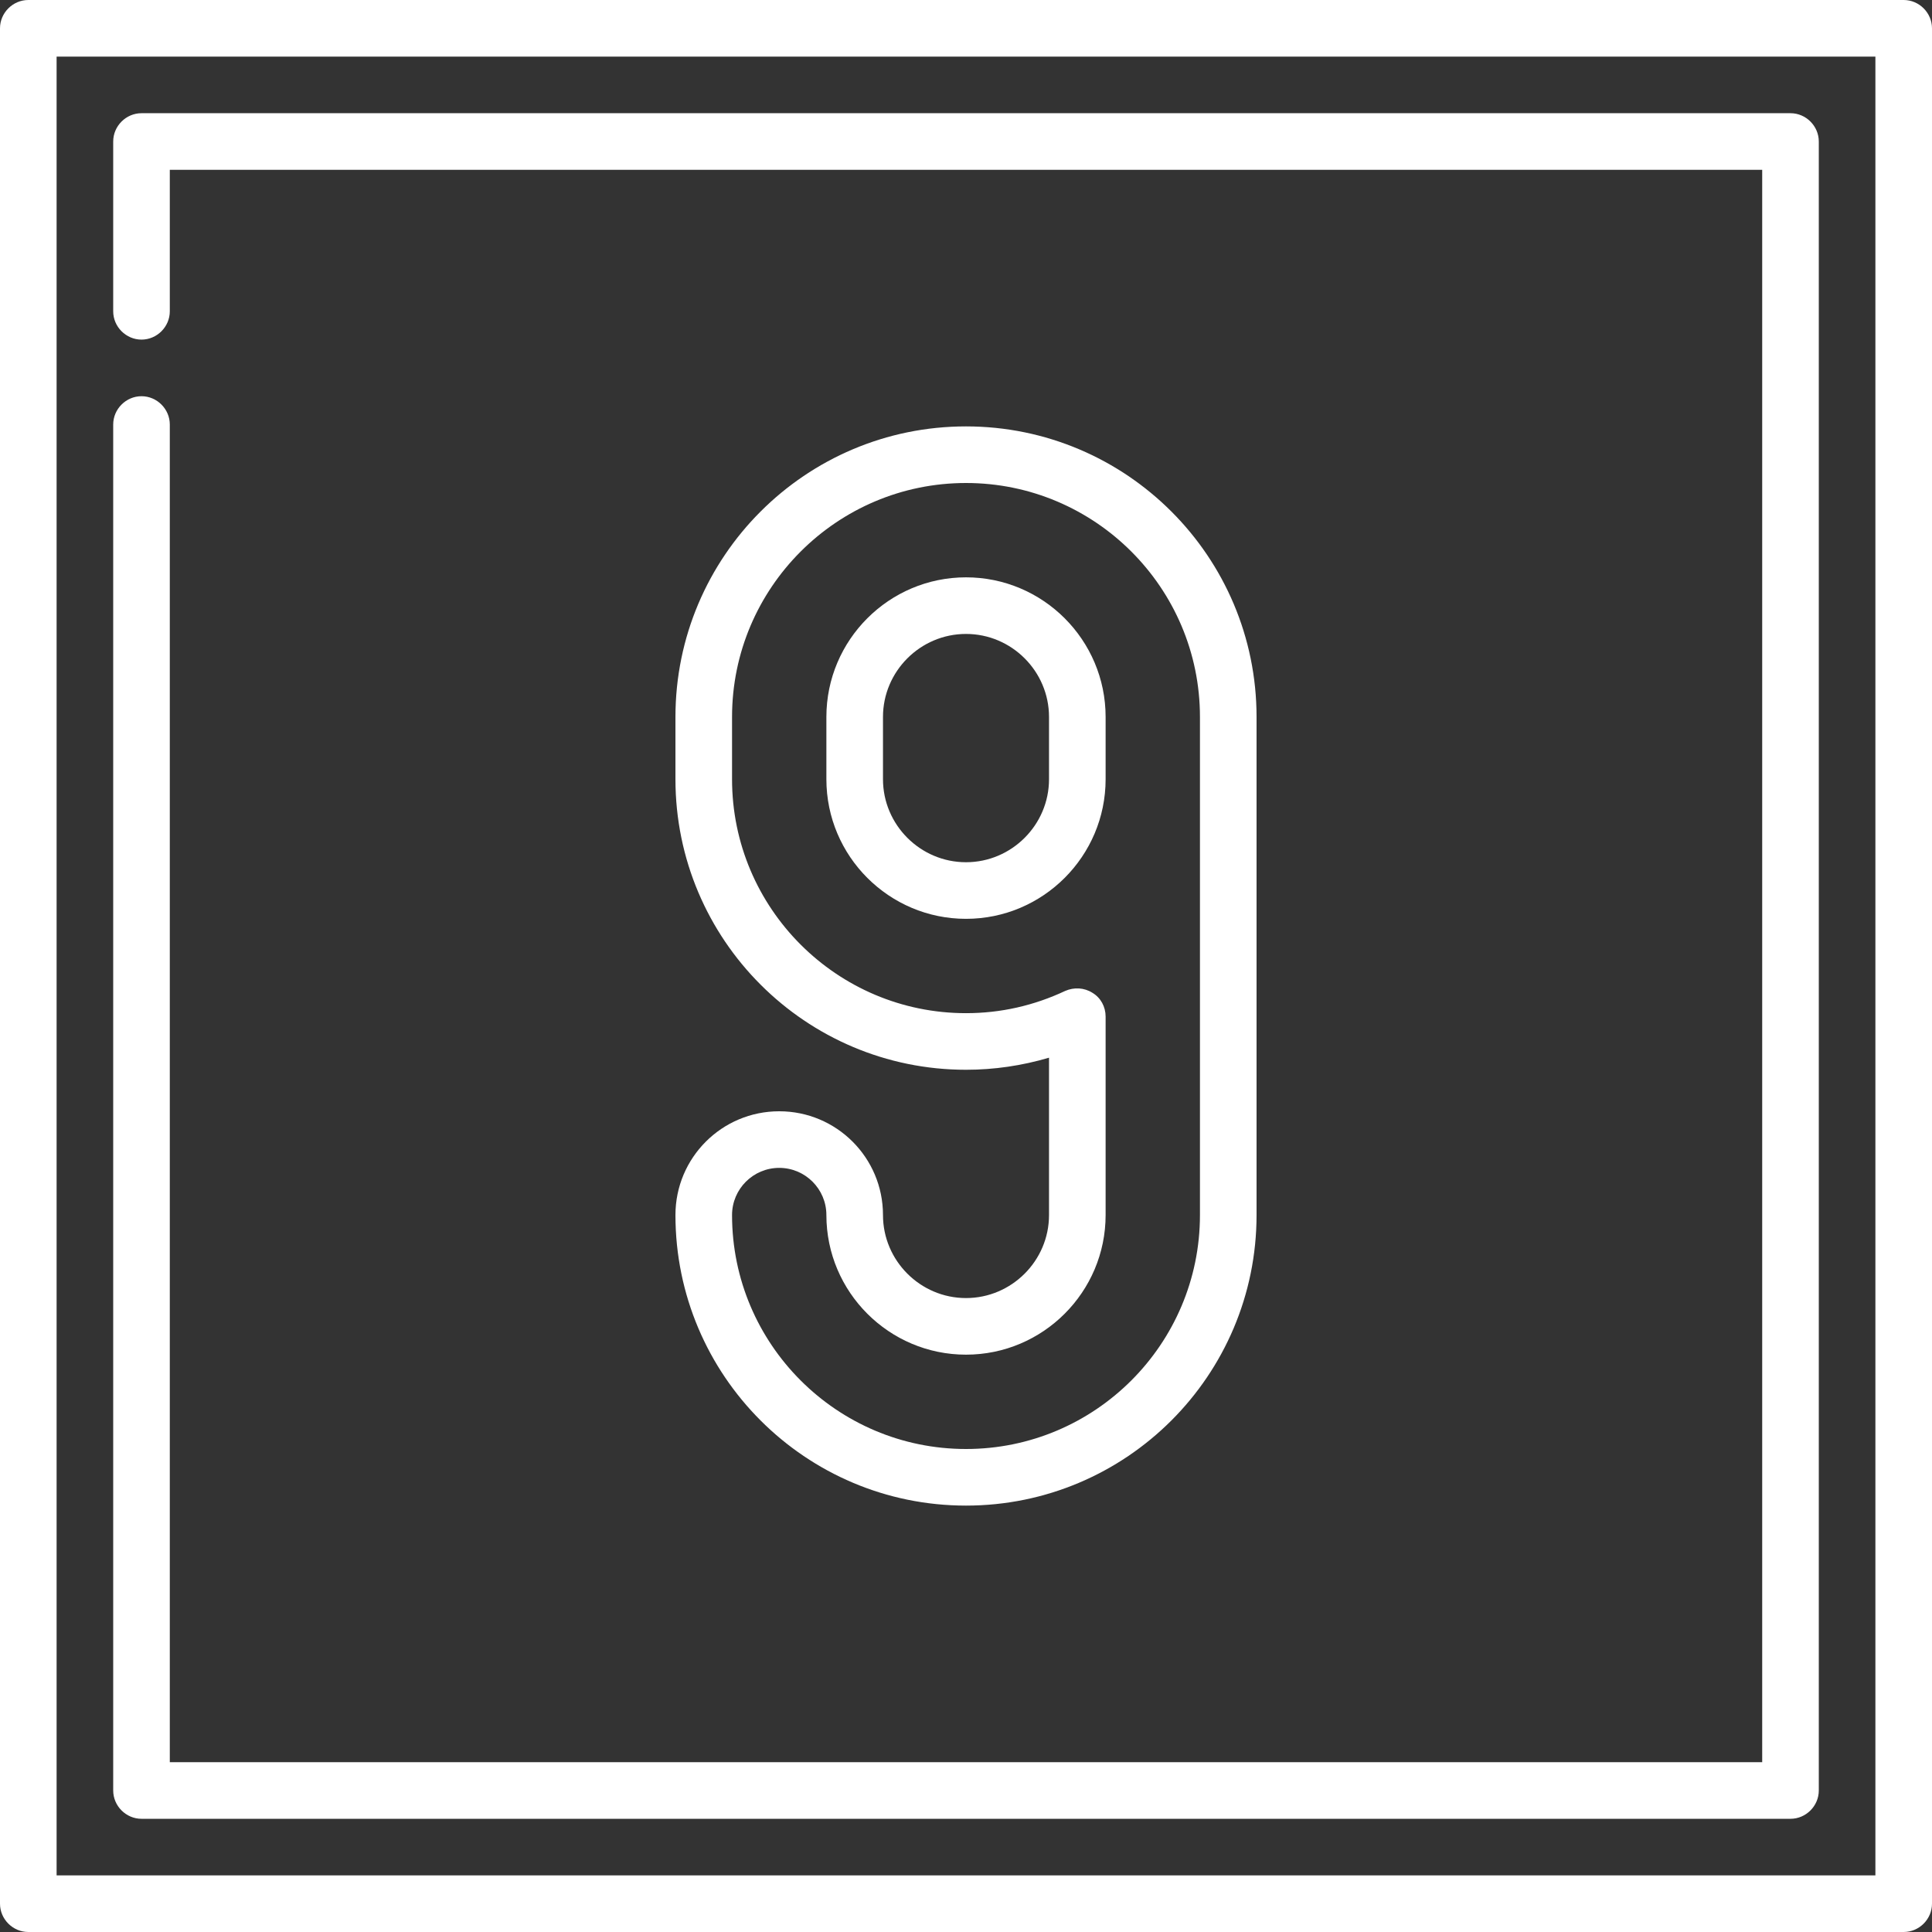 <?xml version="1.0" encoding="utf-8"?>
<!-- Generator: Adobe Illustrator 23.1.1, SVG Export Plug-In . SVG Version: 6.00 Build 0)  -->
<svg version="1.1" id="Capa_1" xmlns="http://www.w3.org/2000/svg" xmlns:xlink="http://www.w3.org/1999/xlink" x="0px" y="0px"
	 viewBox="0 0 512 512" style="enable-background:new 0 0 512 512;" xml:space="preserve">
<rect x="0" y="0" width="512" height="512" fill="#333333" stroke="none"/>
<style type="text/css">
	.st0{fill:#FFFFFF;}
</style>
<g>
	<g>
		<path class="st0" d="M504.5,0H7.5C3.4,0,0,3.4,0,7.5v497c0,4.1,3.4,7.5,7.5,7.5h497c4.1,0,7.5-3.4,7.5-7.5V7.5
			C512,3.4,508.6,0,504.5,0z M497,497H15V15h482V497z"/>
	</g>
</g>
<g>
	<g>
		<path class="st0" d="M474.5,30h-437c-4.1,0-7.5,3.4-7.5,7.5v45c0,4.1,3.4,7.5,7.5,7.5s7.5-3.4,7.5-7.5V45h422v422H45V112.5
			c0-4.1-3.4-7.5-7.5-7.5s-7.5,3.4-7.5,7.5v362c0,4.1,3.4,7.5,7.5,7.5h437c4.1,0,7.5-3.4,7.5-7.5v-437C482,33.4,478.6,30,474.5,30z"
			/>
	</g>
</g>
<g>
	<g>
		<path class="st0" d="M256,153c-20.4,0-37,16.6-37,37v16.5c0,20.4,16.6,37,37,37s37-16.6,37-37V190C293,169.6,276.4,153,256,153z
			 M278,206.5c0,12.1-9.9,22-22,22c-12.1,0-22-9.9-22-22V190c0-12.1,9.9-22,22-22c12.1,0,22,9.9,22,22V206.5z"/>
	</g>
</g>
<g>
	<g>
		<path class="st0" d="M256,113c-42.5,0-77,34.5-77,77v16.5c0,42.5,34.5,77,77,77c7.5,0,14.9-1.1,22-3.2V322c0,12.1-9.9,22-22,22
			c-12.1,0-22-9.9-22-22c0-15.2-12.3-27.5-27.5-27.5S179,306.8,179,322c0,42.5,34.5,77,77,77s77-34.5,77-77V190
			C333,147.5,298.5,113,256,113z M318,322c0,34.2-27.8,62-62,62s-62-27.8-62-62c0-6.9,5.6-12.5,12.5-12.5S219,315.1,219,322
			c0,20.4,16.6,37,37,37s37-16.6,37-37v-52.6c0-2.6-1.3-5-3.5-6.3c-2.2-1.4-4.9-1.5-7.2-0.5c-8.3,3.9-17.1,5.9-26.3,5.9
			c-34.2,0-62-27.8-62-62V190c0-34.2,27.8-62,62-62s62,27.8,62,62V322z"/>
	</g>
</g>
</svg>
